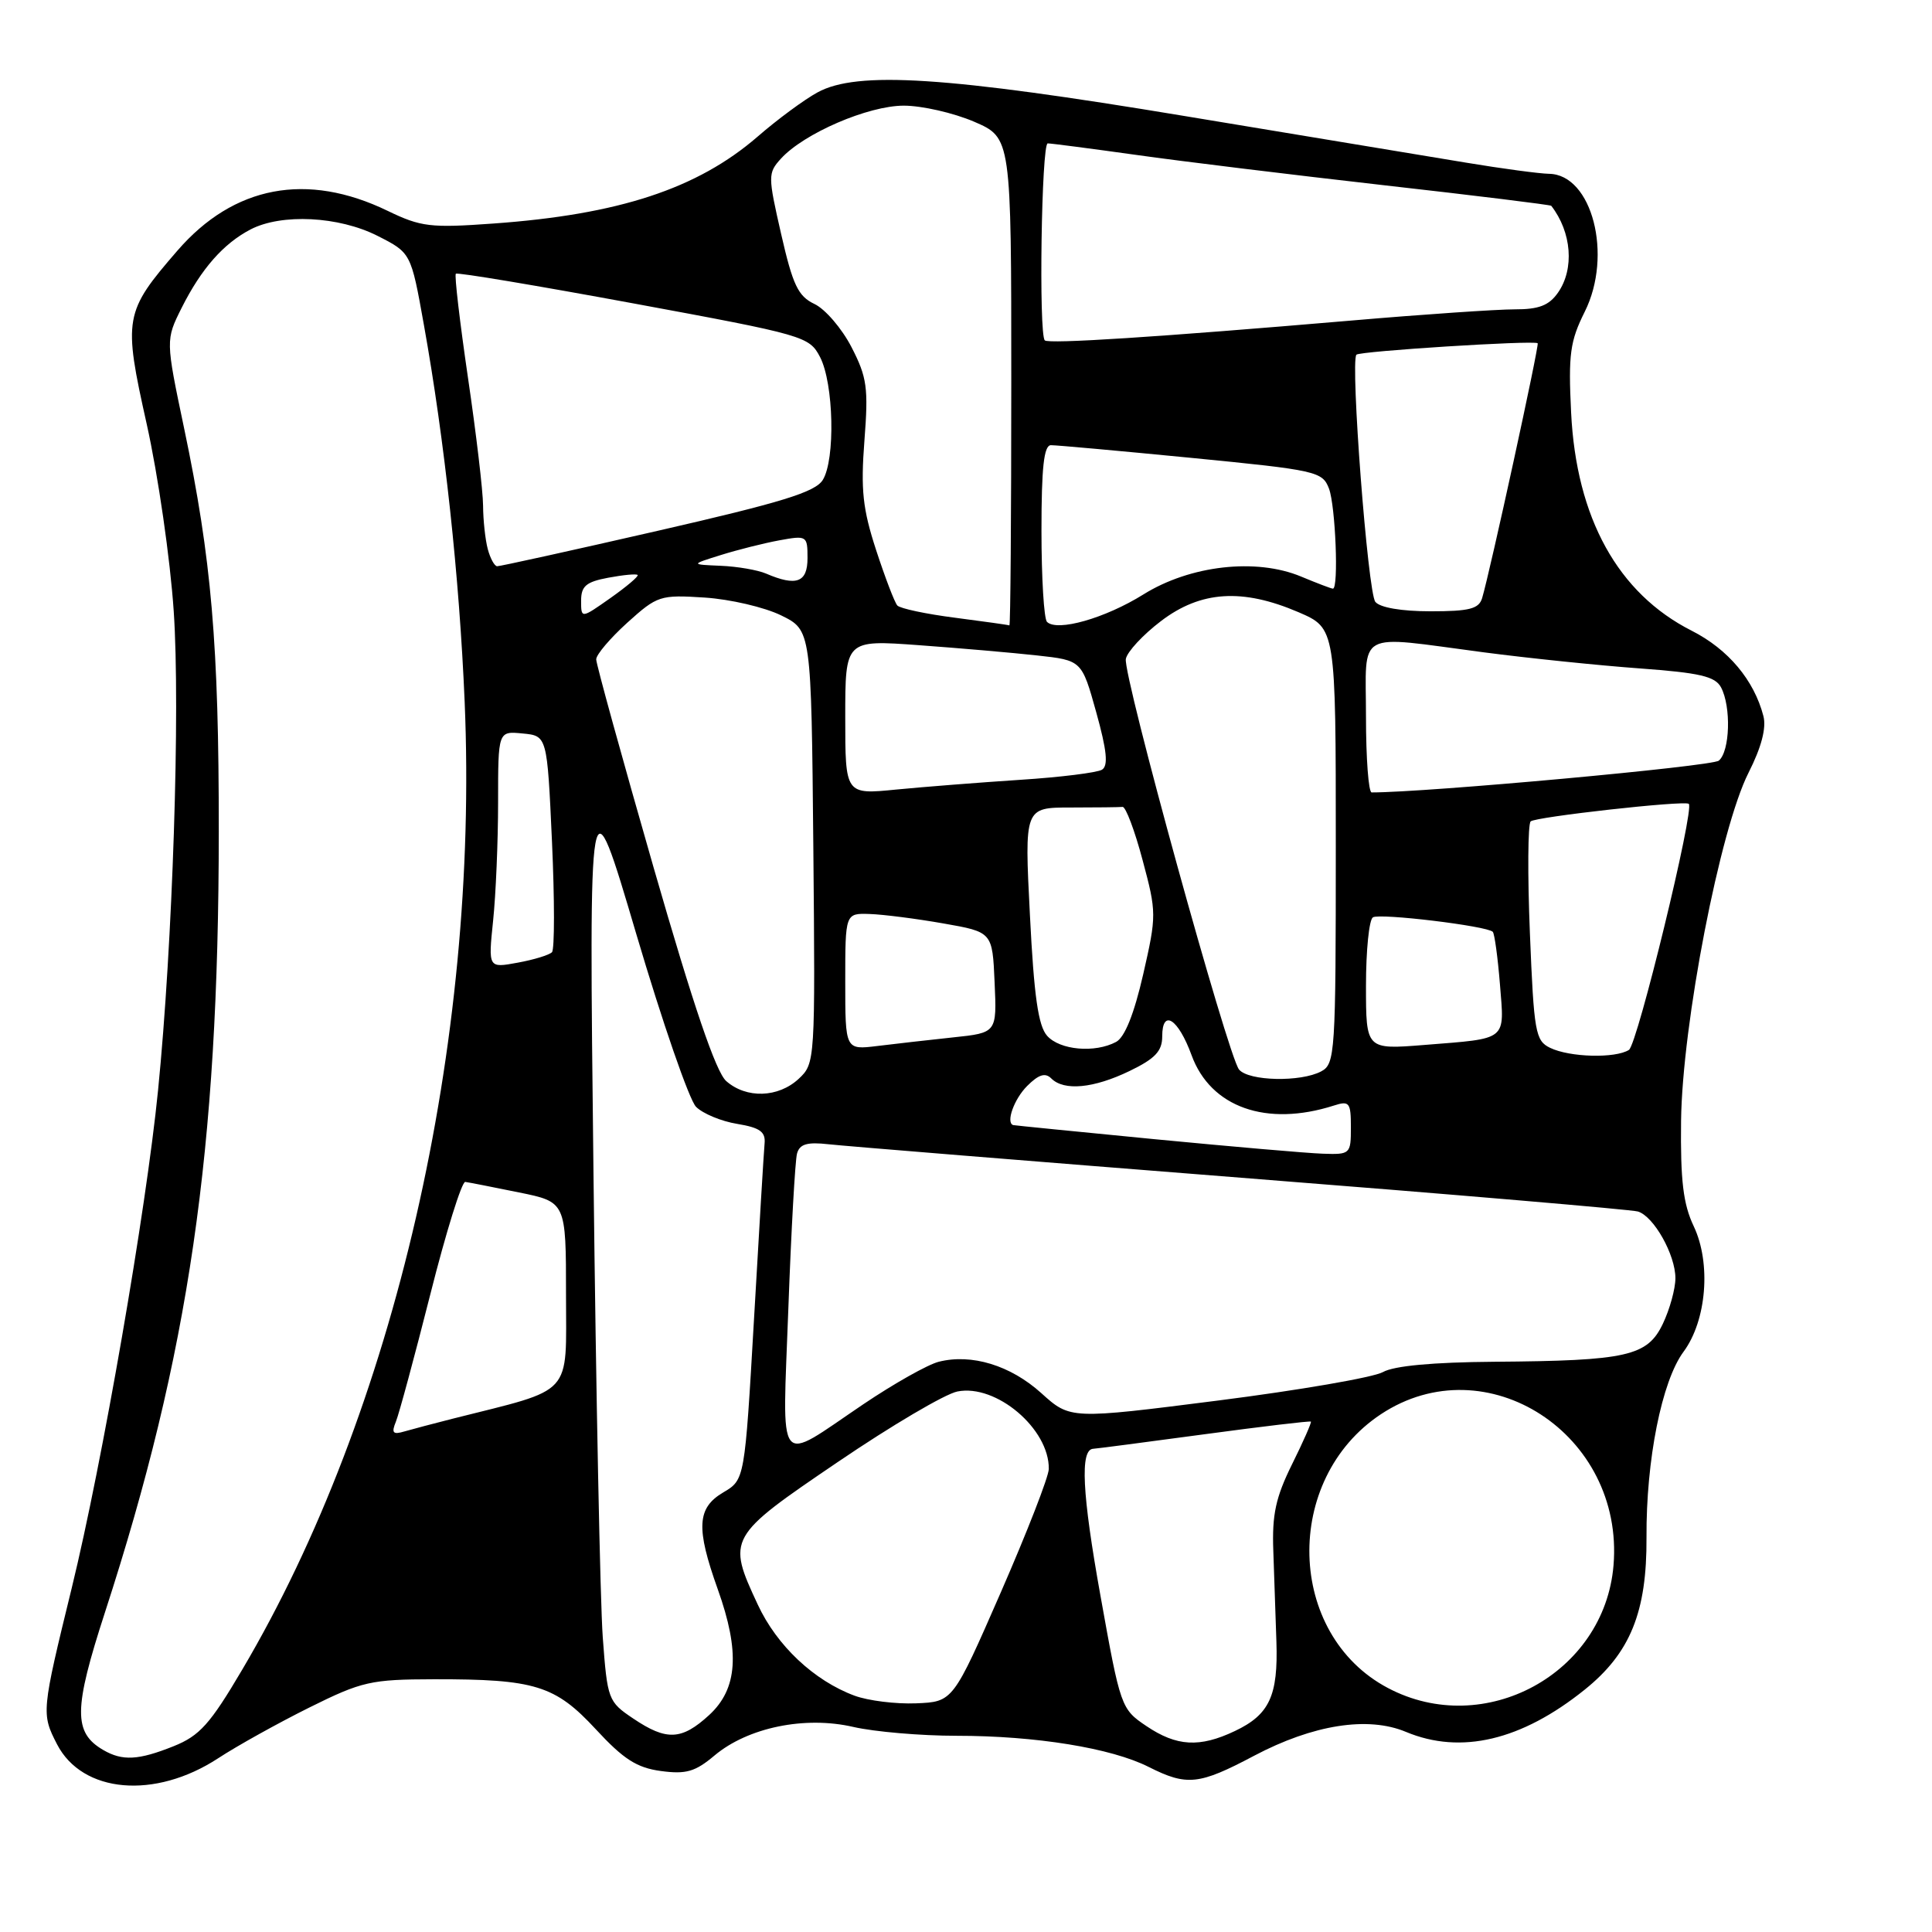 <?xml version="1.0" encoding="UTF-8" standalone="no"?>
<!DOCTYPE svg PUBLIC "-//W3C//DTD SVG 1.1//EN" "http://www.w3.org/Graphics/SVG/1.1/DTD/svg11.dtd" >
<svg xmlns="http://www.w3.org/2000/svg" xmlns:xlink="http://www.w3.org/1999/xlink" version="1.1" viewBox="0 0 256 256">
 <g >
 <path fill="currentColor"
d=" M 28.89 232.99 C 31.42 231.33 36.88 228.30 41.00 226.25 C 47.97 222.79 49.13 222.53 57.50 222.51 C 70.90 222.49 73.56 223.32 78.95 229.14 C 82.62 233.11 84.38 234.24 87.58 234.67 C 90.91 235.12 92.13 234.76 94.68 232.61 C 99.10 228.90 106.65 227.34 113.08 228.83 C 115.87 229.47 122.02 230.00 126.74 230.00 C 137.23 230.00 147.25 231.62 152.21 234.13 C 157.28 236.68 158.86 236.52 166.17 232.65 C 173.99 228.52 181.26 227.37 186.31 229.49 C 193.58 232.52 201.61 230.62 209.98 223.89 C 216.02 219.04 218.23 213.60 218.17 203.71 C 218.11 193.46 220.19 183.01 223.08 179.11 C 226.14 174.97 226.75 167.39 224.43 162.49 C 223.03 159.54 222.66 156.44 222.75 148.51 C 222.91 135.67 227.91 109.85 231.69 102.39 C 233.40 99.02 234.07 96.45 233.66 94.88 C 232.42 90.11 228.99 86.03 224.17 83.58 C 214.38 78.63 208.86 68.63 208.18 54.65 C 207.80 46.95 208.04 45.21 209.99 41.30 C 213.73 33.81 210.96 23.11 205.25 23.03 C 204.01 23.01 199.06 22.35 194.25 21.55 C 189.44 20.76 172.68 17.98 157.00 15.38 C 125.40 10.13 113.57 9.37 108.33 12.24 C 106.58 13.19 103.00 15.83 100.38 18.11 C 92.40 25.01 82.01 28.43 65.36 29.62 C 57.05 30.22 55.77 30.07 51.37 27.94 C 40.67 22.76 30.97 24.59 23.50 33.22 C 16.45 41.36 16.31 42.16 19.44 56.19 C 20.95 62.96 22.56 74.12 23.02 81.00 C 23.90 93.97 22.88 125.12 20.94 144.50 C 19.35 160.47 13.56 193.83 9.51 210.40 C 5.49 226.83 5.47 227.07 7.56 231.13 C 10.92 237.62 20.51 238.46 28.89 232.99 Z  M 13.69 231.89 C 9.70 229.57 9.74 226.48 13.91 213.64 C 25.05 179.35 28.97 152.43 28.99 110.21 C 29.00 85.39 28.03 74.06 24.40 56.77 C 21.94 45.05 21.94 45.05 24.08 40.77 C 26.68 35.60 29.60 32.28 33.20 30.40 C 37.31 28.27 44.89 28.65 50.02 31.25 C 54.46 33.50 54.46 33.50 56.16 43.00 C 58.92 58.39 60.87 76.43 61.57 93.00 C 63.48 138.35 52.29 187.06 32.10 221.23 C 27.84 228.46 26.45 230.00 23.01 231.38 C 18.34 233.25 16.23 233.36 13.69 231.89 Z  M 151.90 228.71 C 148.55 226.46 148.46 226.20 145.82 211.46 C 143.38 197.88 143.09 192.05 144.86 191.97 C 145.21 191.96 151.80 191.10 159.50 190.06 C 167.20 189.02 173.59 188.26 173.70 188.37 C 173.81 188.48 172.69 191.03 171.20 194.03 C 169.04 198.40 168.54 200.69 168.72 205.49 C 168.84 208.80 169.02 214.20 169.13 217.51 C 169.37 224.70 168.21 227.20 163.63 229.37 C 158.96 231.59 155.92 231.42 151.90 228.71 Z  M 83.90 227.71 C 80.59 225.49 80.48 225.20 79.87 216.96 C 79.53 212.31 78.97 184.65 78.64 155.50 C 78.03 102.50 78.03 102.50 84.31 123.76 C 87.77 135.46 91.33 145.76 92.23 146.66 C 93.13 147.56 95.58 148.58 97.68 148.92 C 100.70 149.42 101.46 149.97 101.31 151.53 C 101.21 152.61 100.58 163.08 99.91 174.79 C 98.68 196.07 98.68 196.07 95.84 197.75 C 92.35 199.81 92.20 202.45 95.11 210.59 C 98.08 218.90 97.74 223.78 93.97 227.25 C 90.32 230.60 88.32 230.69 83.90 227.71 Z  M 113.24 224.69 C 107.87 222.70 102.94 218.07 100.41 212.62 C 96.31 203.83 96.43 203.62 110.99 193.74 C 118.09 188.91 125.23 184.70 126.86 184.38 C 132.00 183.35 139.05 189.34 138.97 194.65 C 138.96 195.67 136.09 203.03 132.61 211.00 C 126.27 225.50 126.27 225.50 121.38 225.70 C 118.70 225.81 115.03 225.35 113.24 224.69 Z  M 183.91 223.67 C 170.45 216.57 169.93 196.03 182.98 187.39 C 196.94 178.16 215.24 190.05 213.80 207.41 C 212.61 221.77 196.70 230.43 183.91 223.67 Z  M 104.46 173.40 C 104.84 163.01 105.36 153.76 105.61 152.85 C 105.96 151.59 106.95 151.30 109.79 151.62 C 111.83 151.85 136.45 153.85 164.50 156.06 C 192.55 158.26 216.19 160.28 217.03 160.53 C 219.14 161.17 222.00 166.26 222.00 169.37 C 222.00 170.78 221.25 173.49 220.34 175.40 C 218.29 179.70 215.62 180.31 198.00 180.44 C 189.89 180.50 184.70 180.98 183.24 181.81 C 181.99 182.51 172.16 184.21 161.39 185.58 C 141.82 188.07 141.82 188.07 137.97 184.59 C 133.90 180.92 128.75 179.34 124.39 180.44 C 122.95 180.80 118.44 183.34 114.38 186.08 C 102.71 193.95 103.67 195.17 104.46 173.40 Z  M 52.46 188.37 C 52.88 187.34 54.93 179.75 57.02 171.50 C 59.10 163.25 61.19 156.55 61.65 156.61 C 62.12 156.67 65.31 157.30 68.75 158.00 C 75.00 159.27 75.00 159.27 75.00 171.57 C 75.00 185.19 76.18 183.90 60.00 187.98 C 57.52 188.61 54.64 189.37 53.60 189.67 C 52.06 190.13 51.84 189.88 52.46 188.37 Z  M 153.00 150.95 C 142.82 149.96 134.39 149.12 134.25 149.08 C 133.25 148.76 134.37 145.63 136.10 143.90 C 137.63 142.37 138.50 142.10 139.30 142.90 C 140.99 144.59 144.93 144.21 149.68 141.91 C 153.06 140.28 154.00 139.28 154.00 137.33 C 154.00 133.61 156.12 134.98 157.89 139.82 C 160.41 146.73 167.82 149.35 176.75 146.49 C 178.80 145.83 179.00 146.09 179.00 149.38 C 179.00 152.92 178.92 153.00 175.25 152.87 C 173.19 152.80 163.18 151.93 153.00 150.95 Z  M 96.23 143.25 C 94.86 142.04 91.90 133.34 86.62 115.00 C 82.43 100.42 79.00 87.99 79.00 87.37 C 79.00 86.74 80.86 84.56 83.12 82.51 C 87.10 78.92 87.47 78.80 93.37 79.18 C 96.74 79.40 101.30 80.46 103.50 81.54 C 107.50 83.50 107.50 83.50 107.77 112.20 C 108.03 140.66 108.01 140.91 105.83 142.95 C 103.13 145.46 98.90 145.60 96.23 143.25 Z  M 164.18 141.72 C 162.71 139.94 148.77 89.41 149.18 87.31 C 149.36 86.36 151.45 84.11 153.83 82.30 C 159.10 78.28 164.63 77.93 172.06 81.12 C 177.00 83.25 177.00 83.25 177.00 112.09 C 177.00 139.58 176.91 140.98 175.07 141.96 C 172.36 143.41 165.46 143.26 164.18 141.72 Z  M 205.39 138.84 C 203.45 137.90 203.25 136.78 202.72 123.66 C 202.40 115.87 202.45 109.20 202.82 108.84 C 203.44 108.24 223.14 106.04 223.77 106.51 C 224.58 107.10 216.97 138.40 215.84 139.12 C 214.04 140.26 208.00 140.11 205.39 138.84 Z  M 112.00 130.06 C 112.00 121.00 112.00 121.00 115.25 121.11 C 117.04 121.17 121.42 121.73 125.00 122.36 C 131.50 123.50 131.50 123.50 131.79 130.17 C 132.09 136.85 132.09 136.85 126.29 137.46 C 123.11 137.80 118.59 138.31 116.25 138.60 C 112.00 139.12 112.00 139.12 112.00 130.06 Z  M 138.75 137.25 C 137.57 135.93 137.01 131.97 136.47 121.25 C 135.74 107.00 135.74 107.00 141.87 107.00 C 145.24 107.00 148.34 106.96 148.75 106.92 C 149.16 106.88 150.36 110.05 151.40 113.97 C 153.26 120.91 153.26 121.29 151.48 129.10 C 150.27 134.37 149.04 137.44 147.89 138.06 C 145.08 139.56 140.44 139.15 138.75 137.25 Z  M 181.00 130.60 C 181.00 125.94 181.41 121.86 181.92 121.55 C 182.84 120.98 197.02 122.69 197.80 123.47 C 198.03 123.70 198.46 126.83 198.75 130.42 C 199.35 137.99 199.88 137.57 188.75 138.46 C 181.00 139.08 181.00 139.08 181.00 130.60 Z  M 65.34 121.99 C 65.70 118.54 66.00 111.47 66.00 106.29 C 66.00 96.87 66.00 96.87 69.25 97.19 C 72.50 97.50 72.50 97.50 73.14 111.50 C 73.49 119.20 73.49 125.80 73.14 126.17 C 72.79 126.54 70.74 127.17 68.59 127.56 C 64.69 128.28 64.69 128.28 65.34 121.99 Z  M 112.00 95.04 C 112.00 84.78 112.00 84.78 121.75 85.49 C 127.11 85.88 134.16 86.49 137.42 86.85 C 143.34 87.50 143.34 87.50 145.26 94.39 C 146.67 99.47 146.87 101.46 146.02 101.99 C 145.38 102.38 140.50 102.99 135.18 103.33 C 129.86 103.68 122.46 104.26 118.75 104.62 C 112.00 105.29 112.00 105.29 112.00 95.04 Z  M 181.00 95.00 C 181.00 83.30 179.40 84.18 196.56 86.43 C 202.58 87.22 211.91 88.18 217.29 88.57 C 225.22 89.15 227.26 89.62 228.04 91.07 C 229.41 93.63 229.23 99.57 227.75 100.79 C 226.84 101.55 188.97 105.01 181.75 105.00 C 181.34 105.00 181.00 100.50 181.00 95.00 Z  M 126.53 81.85 C 122.70 81.36 119.27 80.63 118.90 80.23 C 118.54 79.83 117.28 76.53 116.09 72.89 C 114.31 67.43 114.04 64.90 114.54 58.39 C 115.08 51.39 114.89 50.00 112.83 46.00 C 111.55 43.52 109.34 40.95 107.92 40.28 C 105.75 39.25 105.05 37.77 103.51 31.03 C 101.75 23.32 101.74 22.94 103.47 21.03 C 106.51 17.68 115.03 14.00 119.76 14.00 C 122.16 14.00 126.35 14.96 129.06 16.12 C 134.00 18.25 134.00 18.25 134.00 50.62 C 134.00 68.43 133.89 82.94 133.75 82.87 C 133.61 82.80 130.36 82.35 126.53 81.85 Z  M 138.73 82.40 C 138.33 82.00 138.00 76.57 138.00 70.33 C 138.00 61.94 138.32 59.00 139.25 58.99 C 139.94 58.98 148.31 59.74 157.85 60.67 C 174.48 62.30 175.23 62.47 176.10 64.75 C 176.96 67.04 177.40 78.00 176.62 78.00 C 176.41 78.00 174.52 77.28 172.41 76.40 C 166.45 73.91 157.70 74.90 151.50 78.77 C 146.43 81.93 140.07 83.74 138.73 82.40 Z  M 77.00 79.60 C 77.00 77.66 77.66 77.10 80.60 76.55 C 82.58 76.18 84.33 76.01 84.49 76.19 C 84.65 76.36 83.03 77.73 80.89 79.24 C 77.00 81.98 77.00 81.98 77.00 79.60 Z  M 182.24 79.75 C 181.24 78.51 178.91 47.97 179.73 47.00 C 180.13 46.53 203.20 45.07 203.75 45.48 C 204.00 45.66 197.42 75.84 196.39 79.25 C 195.96 80.68 194.70 81.00 189.56 81.00 C 185.71 81.00 182.85 80.51 182.24 79.75 Z  M 101.50 76.00 C 100.40 75.53 97.70 75.06 95.50 74.97 C 91.50 74.80 91.50 74.80 95.50 73.55 C 97.70 72.86 101.19 71.98 103.25 71.60 C 106.91 70.93 107.00 70.98 107.00 73.95 C 107.00 77.19 105.53 77.73 101.50 76.00 Z  M 64.63 72.75 C 64.30 71.51 64.02 68.92 64.01 67.00 C 64.00 65.08 63.10 57.45 62.01 50.06 C 60.93 42.68 60.20 36.47 60.40 36.27 C 60.59 36.07 71.20 37.85 83.97 40.21 C 106.60 44.39 107.23 44.57 108.66 47.31 C 110.48 50.82 110.70 60.90 109.02 63.60 C 108.01 65.21 103.60 66.57 87.13 70.34 C 75.78 72.94 66.21 75.05 65.87 75.03 C 65.52 75.01 64.96 73.99 64.63 72.75 Z  M 138.44 45.10 C 137.62 44.29 138.00 19.00 138.83 19.00 C 139.28 19.00 144.57 19.69 150.58 20.53 C 156.58 21.38 171.37 23.18 183.43 24.55 C 195.49 25.91 205.45 27.14 205.55 27.27 C 208.26 30.76 208.64 35.64 206.44 38.78 C 205.25 40.48 203.90 41.00 200.69 40.99 C 198.39 40.99 188.62 41.65 179.00 42.48 C 153.35 44.67 138.93 45.60 138.44 45.10 Z "/>
</g>
</svg>